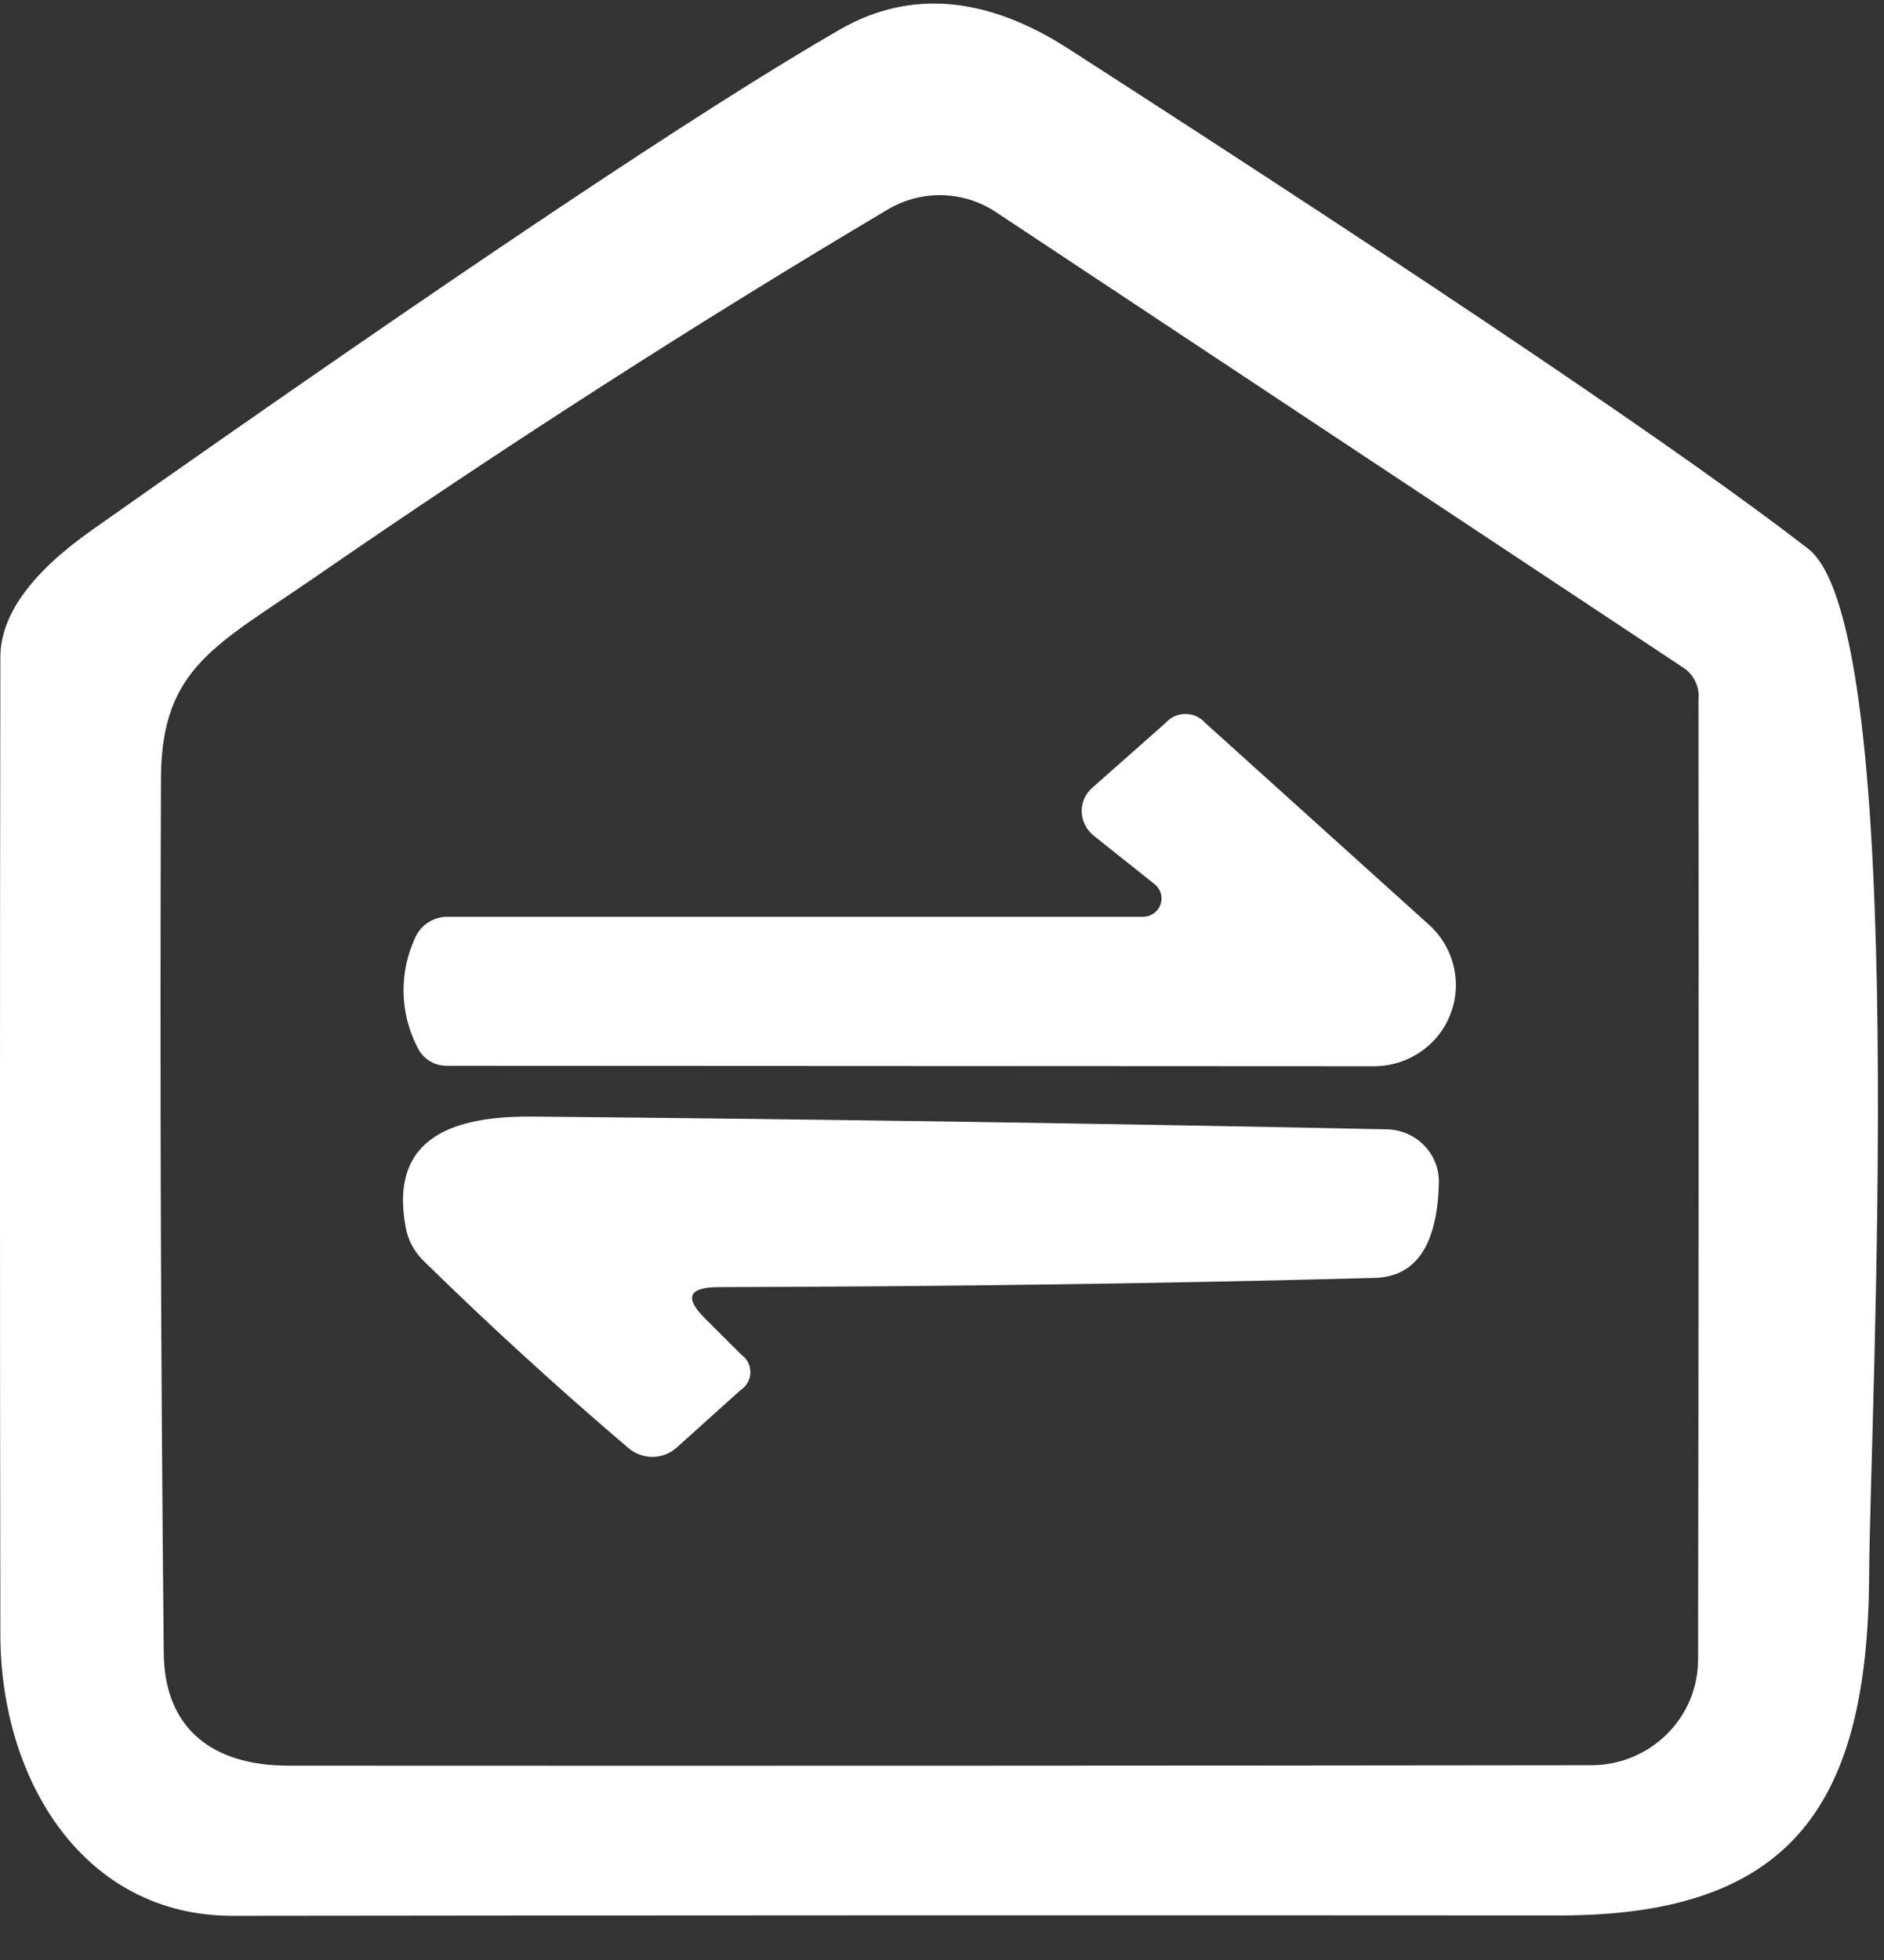 <svg width="25" height="26" viewBox="0 0 25 26" fill="none" xmlns="http://www.w3.org/2000/svg">
<rect x="0" y="0" width="25" height="26" fill="#333333" stroke="none"/>
<path d="M14.183 0.65C19.131 3.836 22.4 6.045 23.992 7.278C25.361 8.338 24.813 18.796 24.803 20.884C24.787 23.893 23.815 25.409 20.697 25.409C14.827 25.405 8.956 25.407 3.086 25.414C1.111 25.414 0.011 23.618 0.005 21.694C-0.002 17.367 -0.002 13.042 0.005 8.719C0.005 8.164 0.411 7.601 1.223 7.029C6.017 3.652 9.328 1.437 11.156 0.385C12.083 -0.141 13.092 -0.053 14.183 0.65ZM22.361 8.873L13.212 2.811C13.001 2.672 12.754 2.595 12.5 2.589C12.246 2.584 11.996 2.65 11.779 2.78C9.26 4.274 6.718 5.906 4.153 7.675C2.871 8.56 2.146 8.857 2.136 10.309C2.121 14.183 2.134 18.058 2.173 21.933C2.184 22.929 2.817 23.422 3.826 23.422C9.711 23.425 15.473 23.423 21.111 23.416C21.297 23.417 21.482 23.381 21.654 23.311C21.826 23.241 21.983 23.138 22.115 23.008C22.247 22.878 22.352 22.724 22.424 22.554C22.495 22.384 22.532 22.202 22.533 22.018C22.54 17.779 22.542 13.535 22.538 9.286C22.547 9.208 22.535 9.129 22.504 9.057C22.473 8.984 22.424 8.921 22.361 8.873Z" fill="white"/>
<path d="M15.32 11.728L14.515 11.087C14.467 11.049 14.428 11.001 14.4 10.947C14.372 10.892 14.357 10.833 14.354 10.772C14.352 10.711 14.363 10.652 14.387 10.596C14.411 10.54 14.447 10.491 14.493 10.451L15.47 9.587C15.502 9.551 15.542 9.521 15.587 9.501C15.632 9.481 15.681 9.471 15.73 9.471C15.779 9.471 15.828 9.481 15.873 9.501C15.918 9.521 15.958 9.551 15.99 9.587L18.963 12.268C19.126 12.415 19.24 12.608 19.29 12.82C19.34 13.032 19.325 13.254 19.245 13.457C19.166 13.661 19.026 13.835 18.844 13.957C18.662 14.08 18.446 14.145 18.226 14.144L5.929 14.138C5.847 14.139 5.766 14.115 5.696 14.071C5.627 14.027 5.572 13.964 5.537 13.889C5.423 13.667 5.361 13.422 5.355 13.172C5.35 12.923 5.401 12.675 5.505 12.448C5.542 12.36 5.605 12.284 5.687 12.233C5.769 12.182 5.865 12.157 5.961 12.162H15.164C15.216 12.162 15.266 12.147 15.308 12.118C15.35 12.089 15.382 12.047 15.399 12C15.416 11.952 15.418 11.9 15.404 11.851C15.389 11.802 15.36 11.759 15.32 11.728Z" fill="white"/>
<path d="M9.364 17.498L9.837 17.97C9.875 17.997 9.906 18.032 9.927 18.074C9.948 18.116 9.958 18.162 9.957 18.208C9.956 18.255 9.944 18.3 9.921 18.341C9.898 18.381 9.865 18.416 9.826 18.441L8.978 19.204C8.89 19.282 8.777 19.325 8.66 19.326C8.542 19.327 8.428 19.285 8.339 19.209C7.402 18.411 6.495 17.583 5.619 16.724C5.495 16.604 5.413 16.448 5.383 16.279C5.157 15.061 6.053 14.801 7.084 14.812C10.912 14.847 14.686 14.904 18.407 14.981C18.499 14.983 18.591 15.004 18.676 15.041C18.76 15.078 18.837 15.131 18.901 15.198C18.965 15.264 19.015 15.342 19.048 15.428C19.081 15.514 19.096 15.605 19.093 15.697C19.072 16.52 18.788 16.938 18.24 16.952C15.468 17.026 12.568 17.067 9.541 17.074C9.134 17.074 9.075 17.215 9.364 17.498Z" fill="white"/>
</svg>
